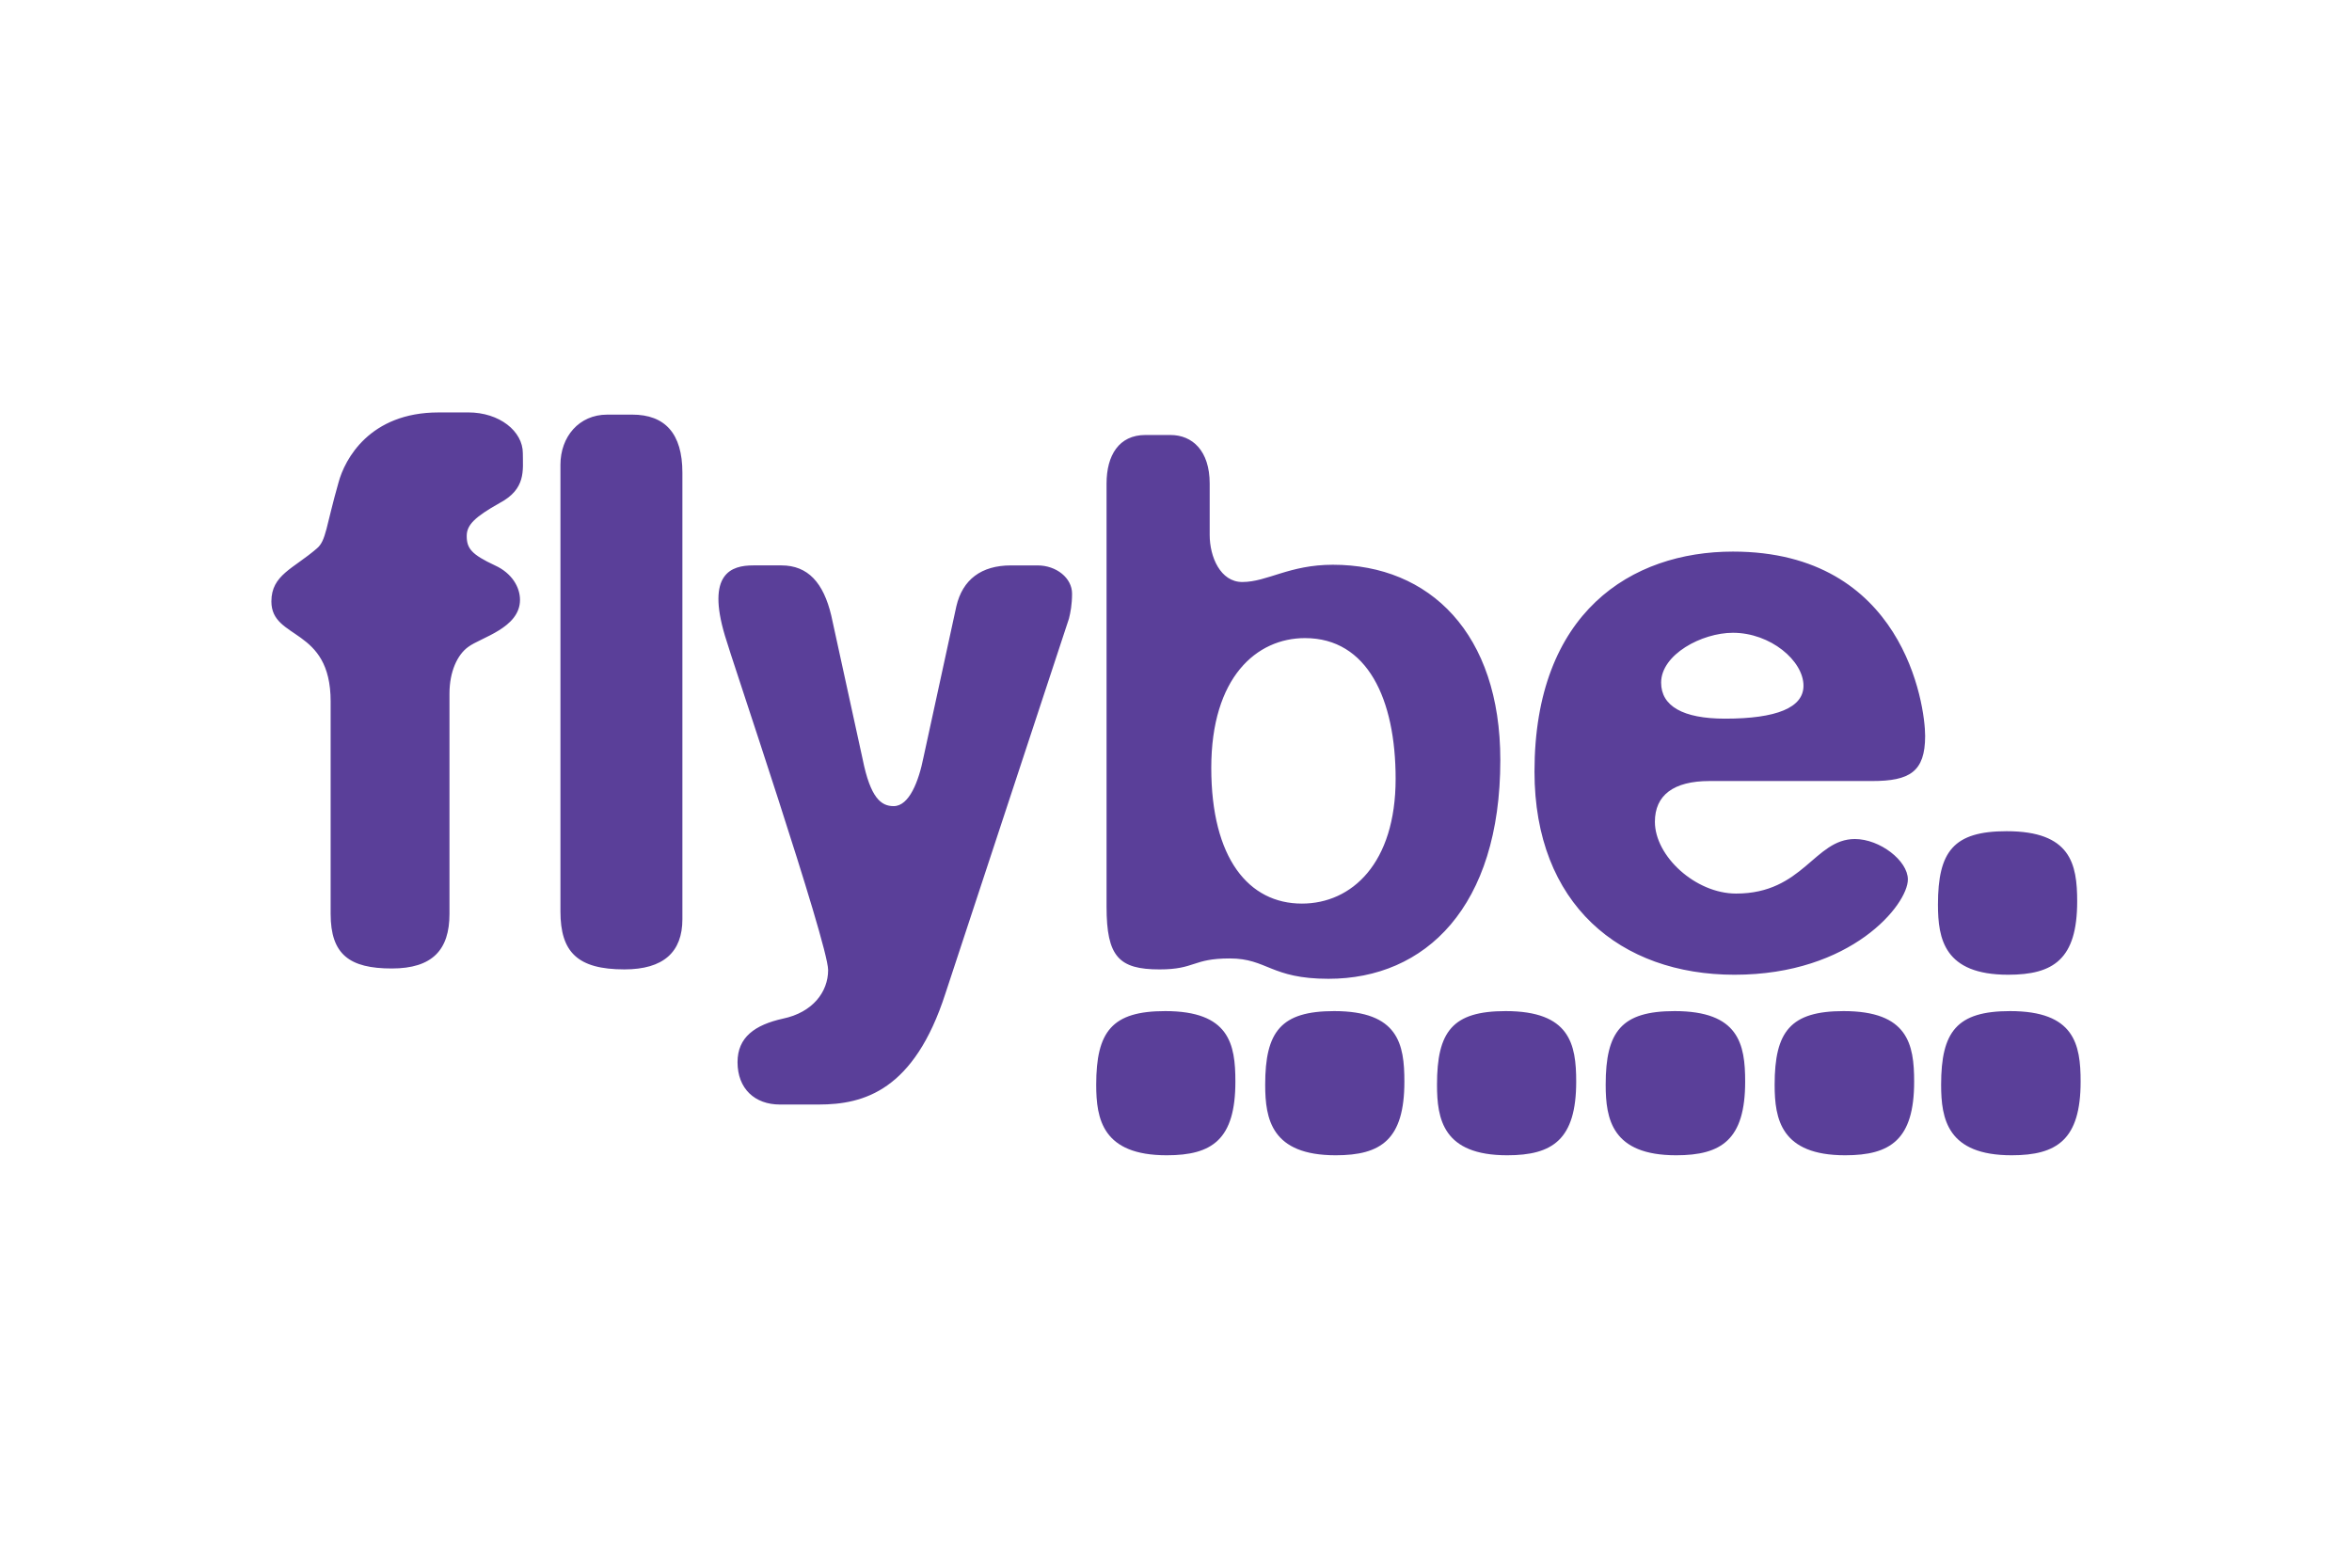 <svg width="480" height="320" viewBox="0 0 480 320" fill="none" xmlns="http://www.w3.org/2000/svg">
<path d="M89.484 84.184V84.188C75.449 84.188 70.353 93.732 69.077 98.517C66.525 107.444 66.575 110.357 64.663 111.954C59.881 116.093 55.385 117.347 55.385 122.765C55.385 130.738 67.478 127.872 67.478 143.177V186.554C67.478 194.844 71.344 197.689 79.957 197.689C88.242 197.689 91.73 193.889 91.73 186.554V141.577C91.73 137.114 93.331 133.64 95.566 132.044C98.117 130.127 106.123 128.192 106.123 122.448C106.123 119.896 104.516 117.005 101.008 115.411C96.226 113.176 95.249 111.952 95.249 109.396C95.249 107.165 96.869 105.544 101.967 102.678C107.387 99.803 106.701 96.007 106.701 92.504C106.701 88.031 101.944 84.184 95.566 84.184H89.484ZM123.908 84.632V84.635C118.172 84.635 114.375 89.139 114.375 94.874V186.043C114.375 194.335 117.859 197.875 127.426 197.875C135.399 197.875 139.264 194.344 139.264 187.639V96.469C139.264 88.504 135.723 84.632 129.027 84.632H123.908ZM233.76 88.792C228.338 88.792 225.827 92.966 225.827 98.709V185.079C225.827 195.287 228.349 197.877 236.643 197.877C243.973 197.877 243.324 195.64 250.972 195.64C258.628 195.64 259.327 199.795 271.124 199.795C290.89 199.795 306.188 185.115 306.188 155.141C306.188 129.314 291.789 115.278 272.021 115.278C263.085 115.278 258.631 118.8 253.527 118.8C249.063 118.8 246.875 113.666 246.875 109.205V98.707C246.875 92.011 243.342 88.793 238.88 88.793L233.76 88.792ZM353.662 112.592C332.936 112.592 313.162 124.981 313.162 157.506C313.162 184.612 330.706 198.967 353.982 198.967C377.897 198.967 389.362 184.618 389.362 179.516C389.362 175.687 383.646 171.264 378.551 171.264C370.262 171.264 368.011 182.397 354.305 182.397C346.01 182.397 337.734 174.76 337.734 167.744C337.734 162.325 341.531 159.426 348.867 159.426H382.07C389.728 159.426 392.886 157.55 392.886 150.215C392.883 143.841 388.422 112.595 353.663 112.592H353.662ZM153.718 115.411C149.252 115.411 144.133 117.05 147.959 129.807C148.914 133.316 169.005 192.588 169.005 198.01C169.005 202.476 165.854 206.655 159.797 207.924C154.051 209.202 150.517 211.721 150.517 216.817C150.517 222.237 154.051 225.459 159.155 225.459H167.093C176.334 225.459 186.56 222.578 192.938 202.805L218.15 126.288C218.471 125.005 218.787 123.404 218.787 121.169C218.787 117.977 215.581 115.414 211.749 115.414H206.312C200.255 115.414 196.453 118.307 195.179 123.733L188.458 154.633C187.503 159.42 185.568 164.549 182.381 164.549C179.83 164.549 177.647 162.919 176.047 154.949L169.647 125.649C168.056 118.953 164.895 115.411 159.472 115.411H153.718ZM353.662 129.166C361.318 129.166 368.058 134.873 368.058 139.977C368.058 144.443 362.576 146.695 352.056 146.695C343.443 146.695 339.005 144.118 339.005 139.34C339.009 133.601 347.288 129.166 353.662 129.166ZM266.328 130.251C279.079 130.251 284.822 142.713 284.822 158.977C284.822 176.199 275.893 184.444 265.691 184.444C254.85 184.444 247.198 175.229 247.198 156.74C247.198 138.25 256.44 130.25 266.328 130.25V130.251ZM409.519 169.667C398.674 169.667 395.503 173.794 395.503 184.636C395.503 191.649 396.762 198.966 409.837 198.966C419.081 198.966 423.915 195.792 423.915 183.996C423.915 176.339 422.593 169.667 409.519 169.667ZM237.794 206.388C226.932 206.388 223.716 210.552 223.716 221.421C223.716 228.449 225.01 235.817 238.112 235.817C247.377 235.817 252.119 232.618 252.119 220.784C252.123 213.118 250.9 206.388 237.794 206.388ZM272.28 206.388C261.414 206.388 258.202 210.552 258.202 221.421C258.202 228.449 259.488 235.817 272.594 235.817C281.859 235.817 286.609 232.618 286.609 220.784C286.614 213.118 285.384 206.388 272.28 206.388ZM307.277 206.388C296.415 206.388 293.266 210.552 293.266 221.421C293.266 228.449 294.49 235.817 307.595 235.817C316.86 235.817 321.673 232.618 321.673 220.784C321.673 213.118 320.384 206.388 307.277 206.388ZM341.763 206.388C330.897 206.388 327.69 210.552 327.69 221.421C327.69 228.449 328.976 235.817 342.081 235.817C351.346 235.817 356.156 232.618 356.156 220.784C356.156 213.118 354.872 206.388 341.763 206.388ZM376.249 206.388C365.387 206.388 362.171 210.552 362.171 221.421C362.171 228.449 363.465 235.817 376.567 235.817C385.832 235.817 390.642 232.618 390.642 220.784C390.645 213.118 389.359 206.388 376.249 206.388ZM410.224 206.388C399.362 206.388 396.146 210.552 396.146 221.421C396.146 228.449 397.437 235.817 410.542 235.817C419.809 235.817 424.617 232.618 424.617 220.784C424.617 213.118 423.33 206.388 410.224 206.388Z" fill="#5A3F99"/>
</svg>
